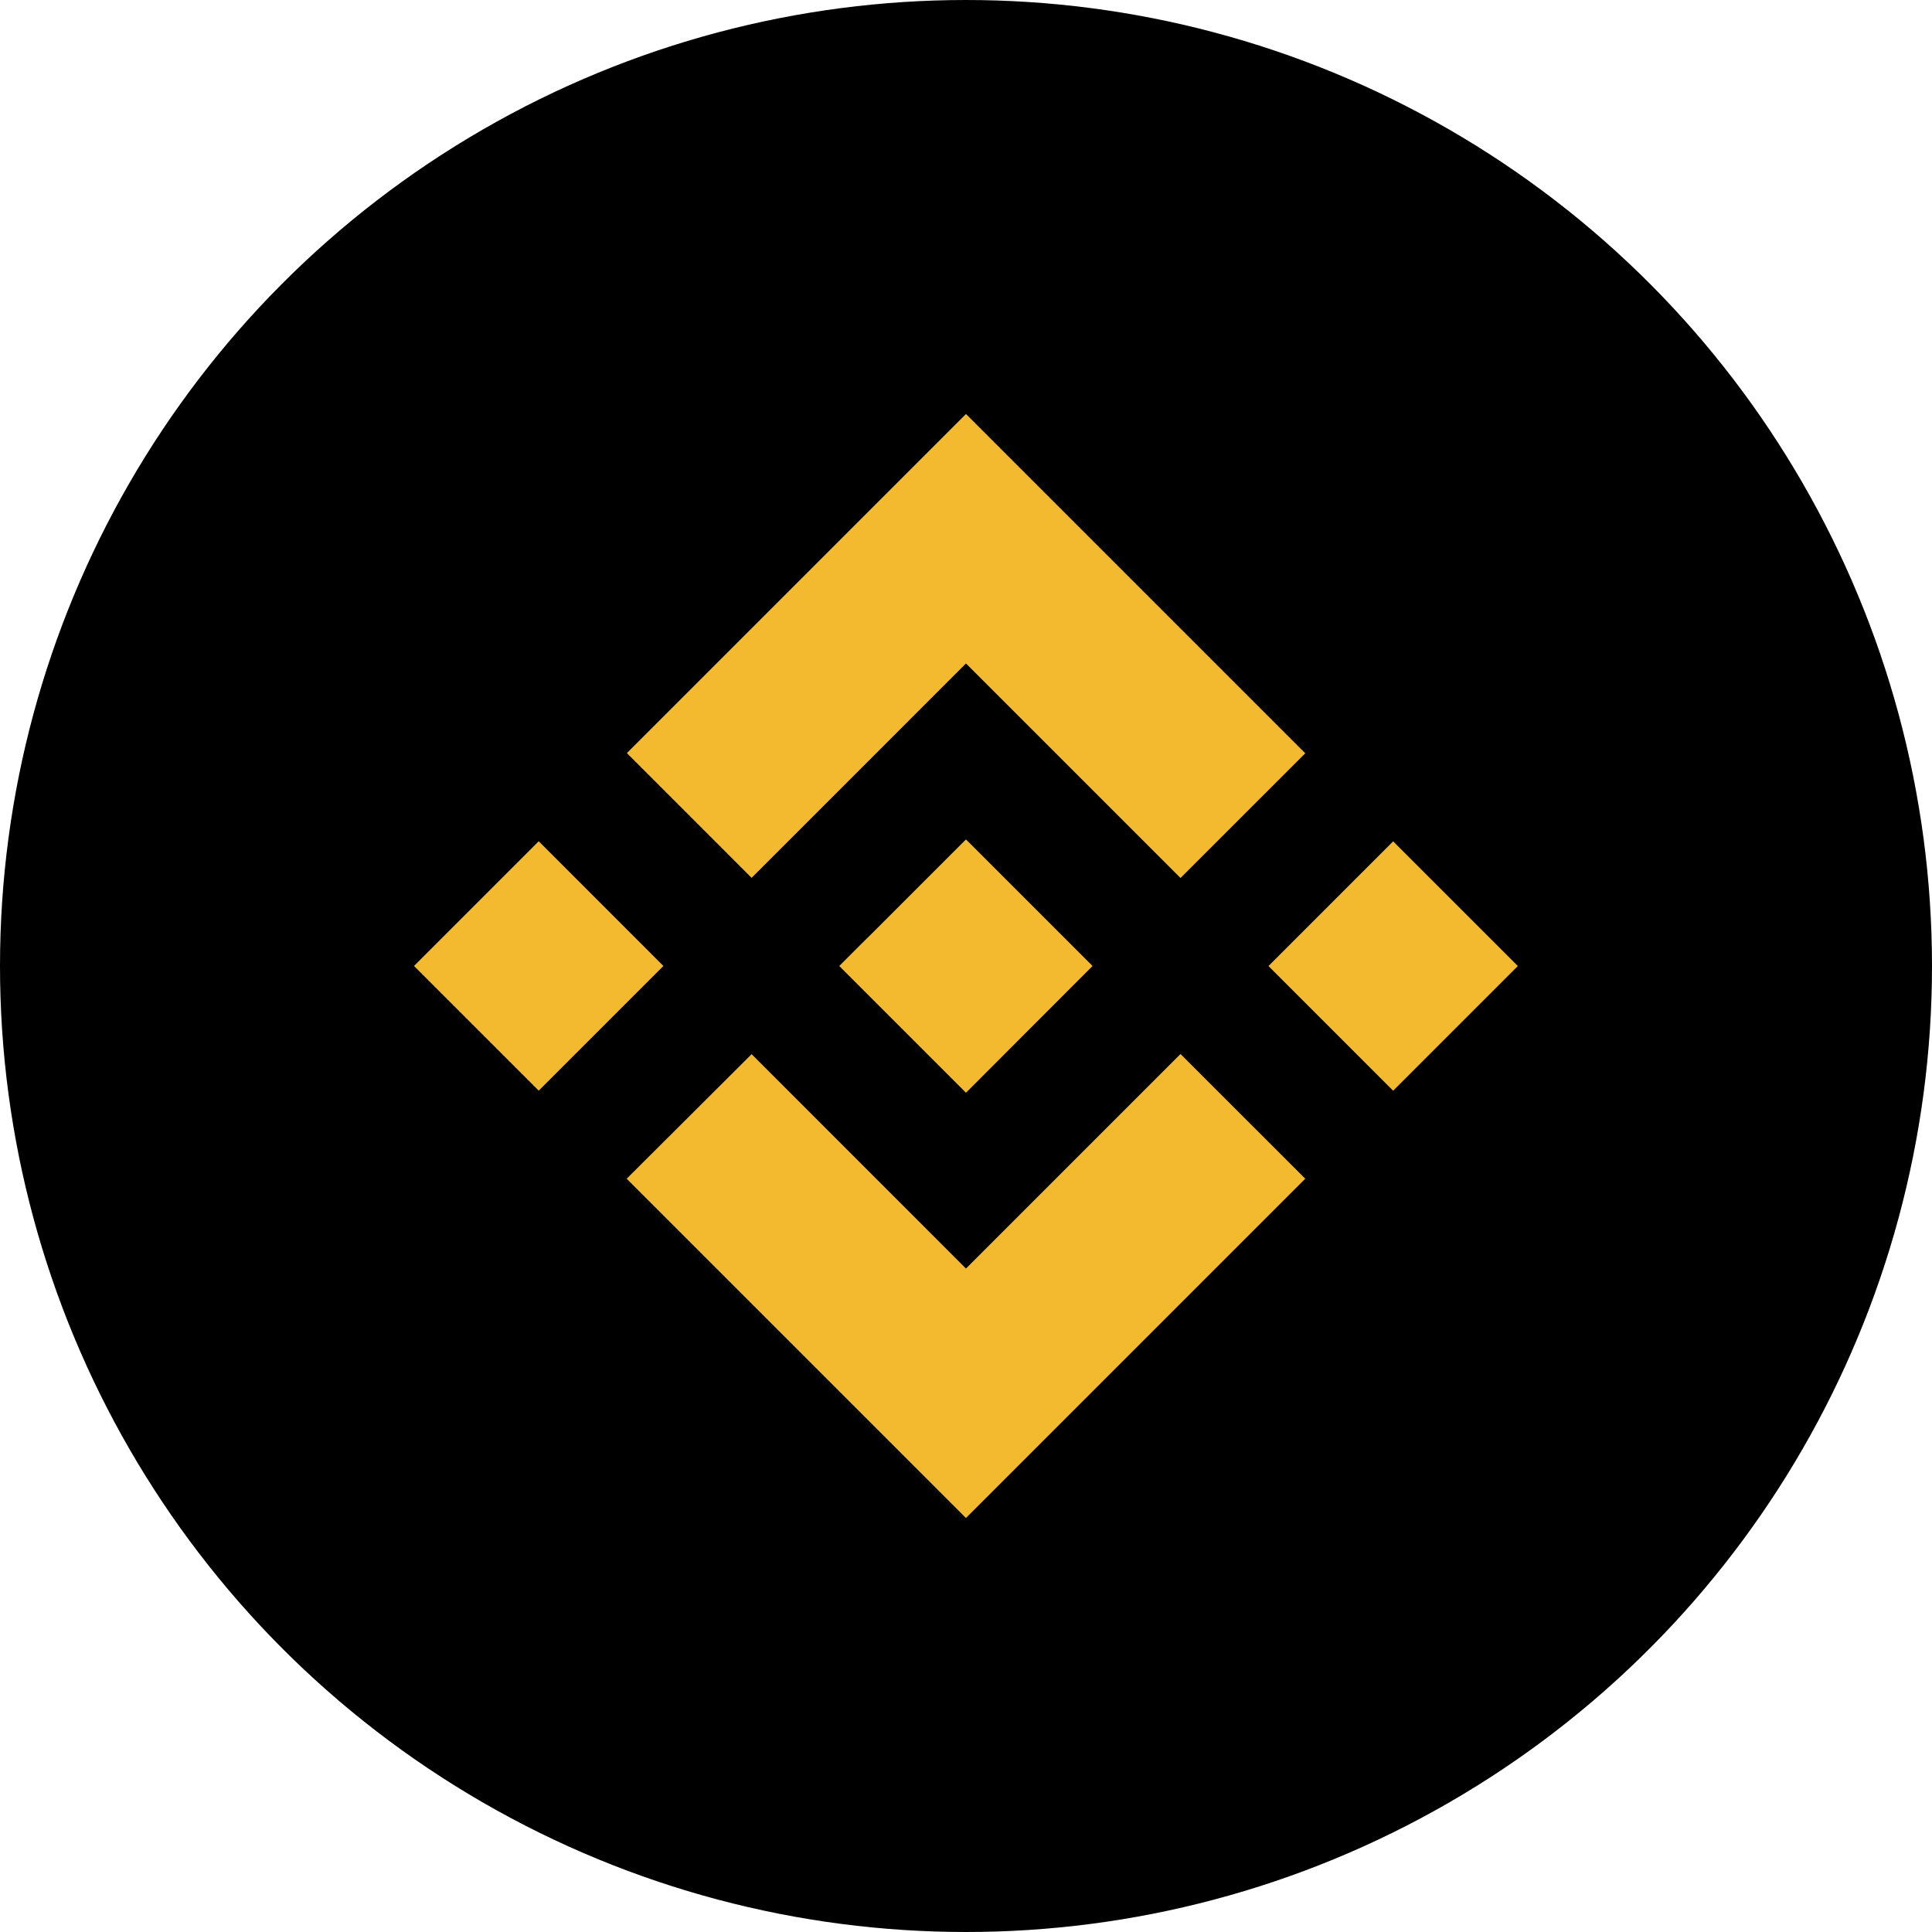 <svg width="60" height="60" viewBox="0 0 60 60" fill="none" xmlns="http://www.w3.org/2000/svg">
<circle cx="30" cy="30" r="29.5" fill="black" stroke="black"/>
<path fill-rule="evenodd" clip-rule="evenodd" d="M23.342 27.262L29.999 20.604L36.662 27.267L40.536 23.394L29.999 12.857L19.468 23.388L23.342 27.262ZM12.857 29.999L16.73 26.126L20.602 29.999L16.73 33.871L12.857 29.999ZM29.999 39.396L23.342 32.738L19.462 36.606L19.468 36.612L29.999 47.143L40.536 36.606L36.662 32.733L29.999 39.396ZM39.393 30.001L43.265 26.129L47.138 30.001L43.265 33.874L39.393 30.001ZM29.999 26.069L33.93 30L29.999 33.936L26.069 30.006V29.994L26.759 29.304L27.095 28.973L29.999 26.069Z" fill="#F3BA2F"/>
</svg>
